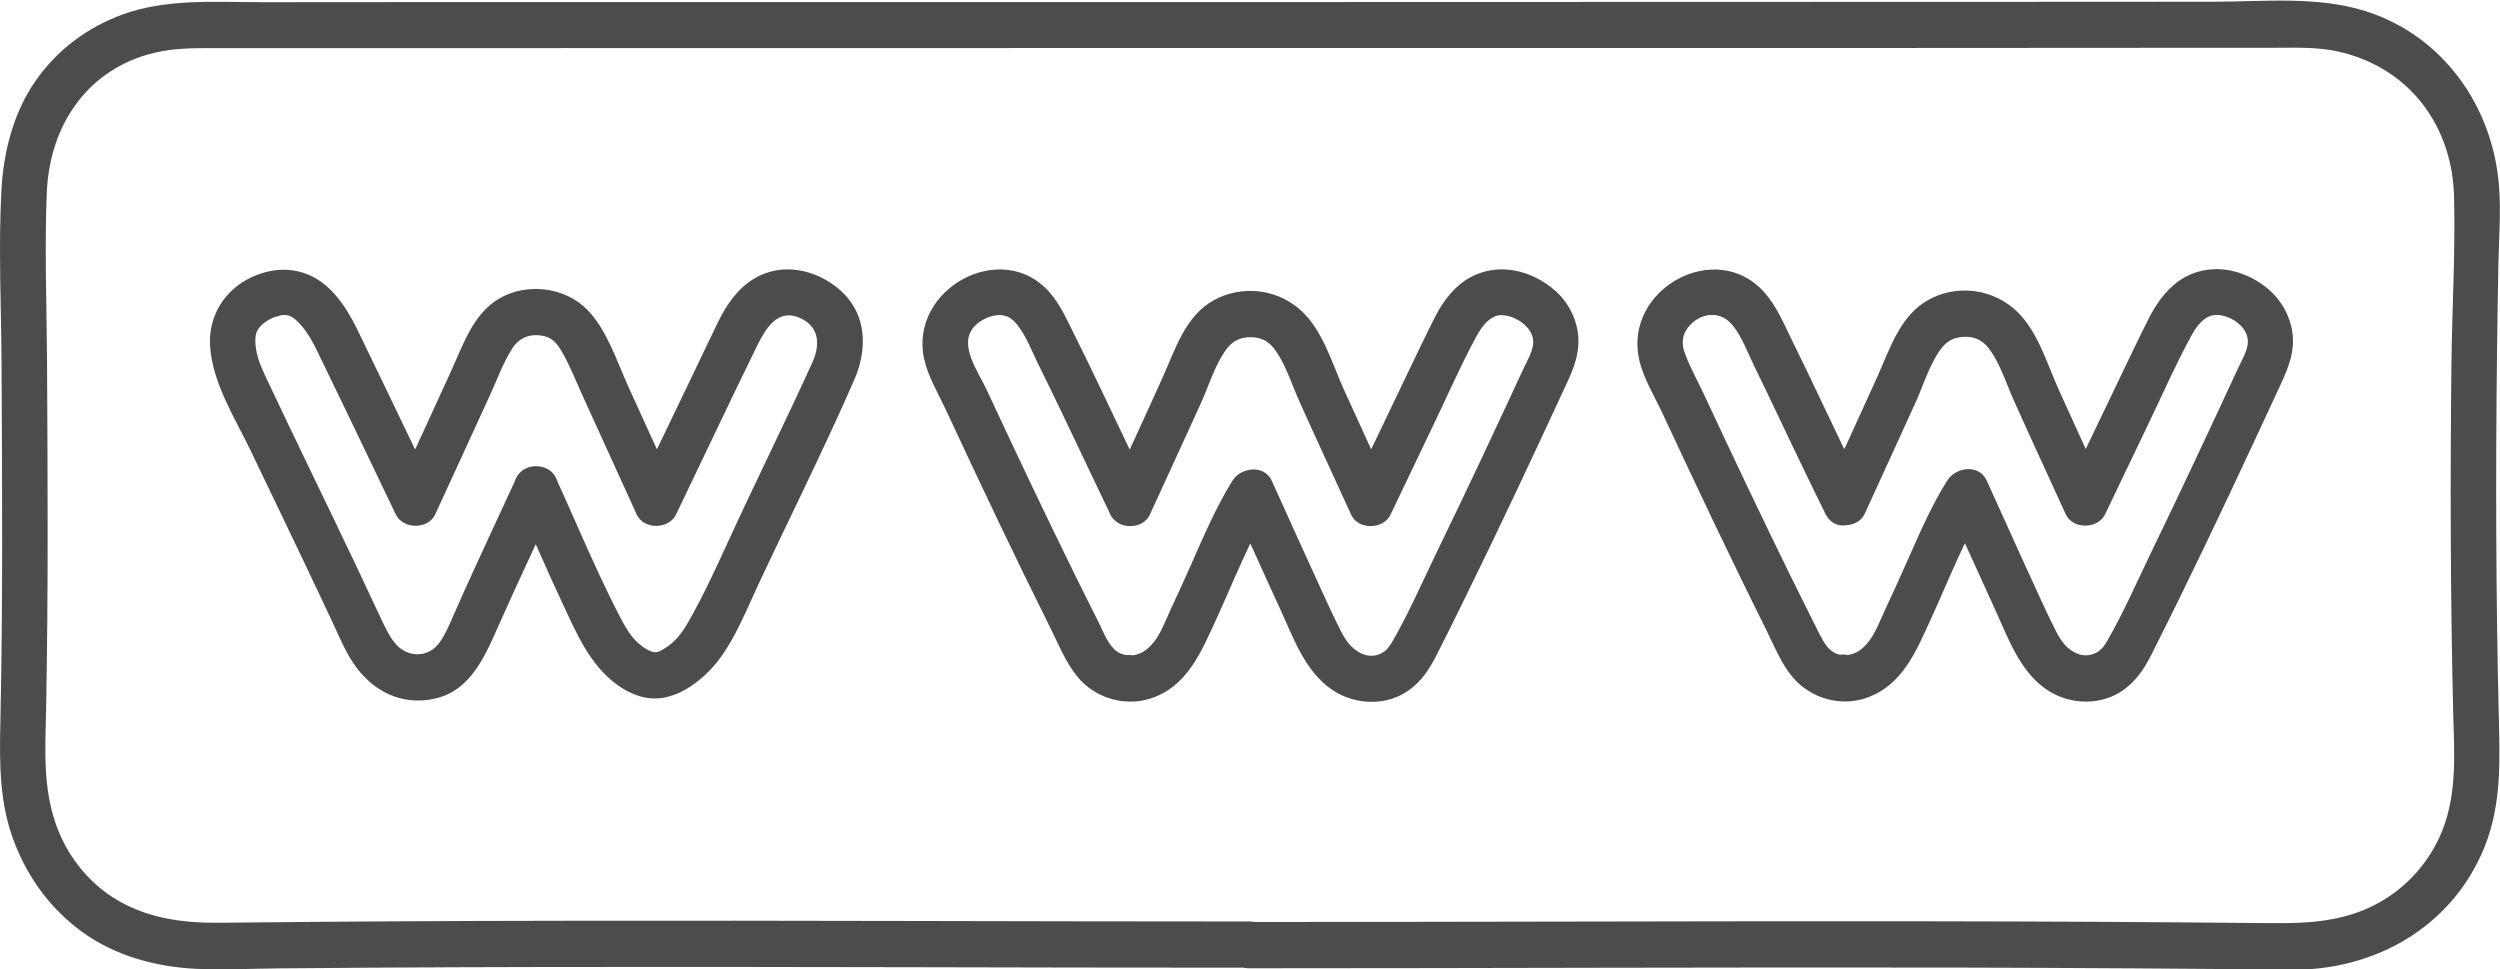 <svg width="49" height="19" viewBox="0 0 49 19" fill="none" xmlns="http://www.w3.org/2000/svg">
<g clip-path="url(#clip0_1_184)">
<path d="M24.486 18.061C20.007 18.061 15.527 18.039 11.046 18.047C8.807 18.05 6.567 18.061 4.328 18.086C3.572 18.095 2.841 17.999 2.191 17.575C1.692 17.249 1.307 16.74 1.107 16.187C0.835 15.433 0.888 14.69 0.904 13.892C0.925 12.759 0.934 11.624 0.934 10.492C0.934 9.359 0.929 8.224 0.922 7.089C0.915 5.954 0.872 4.878 0.917 3.777C0.972 2.431 1.735 1.336 3.042 1.031C3.413 0.944 3.784 0.943 4.162 0.943C4.738 0.943 5.315 0.943 5.891 0.943C7.013 0.943 8.135 0.943 9.256 0.943C13.725 0.943 18.195 0.943 22.663 0.941C27.132 0.939 31.634 0.941 36.119 0.941C38.362 0.941 40.603 0.939 42.846 0.937C43.406 0.937 43.968 0.937 44.528 0.937C44.959 0.937 45.395 0.915 45.819 1.008C46.466 1.149 47.055 1.492 47.47 2.023C47.886 2.554 48.082 3.197 48.099 3.845C48.128 4.939 48.06 6.041 48.048 7.136C48.023 9.404 48.028 11.671 48.082 13.939C48.101 14.742 48.169 15.54 47.861 16.299C47.62 16.89 47.188 17.374 46.643 17.684C45.978 18.061 45.261 18.101 44.516 18.094C43.398 18.083 42.279 18.074 41.161 18.068C36.688 18.045 32.215 18.061 27.742 18.068C26.656 18.068 25.57 18.072 24.482 18.072C23.908 18.072 23.908 18.978 24.482 18.978C29.115 18.978 33.747 18.956 38.382 18.965C39.532 18.967 40.682 18.973 41.832 18.98C42.408 18.984 42.982 18.987 43.558 18.993C44.093 18.998 44.633 19.027 45.168 19.002C46.716 18.929 48.101 18.079 48.699 16.596C49.037 15.754 48.996 14.88 48.975 13.99C48.947 12.824 48.932 11.659 48.927 10.492C48.922 9.324 48.927 8.126 48.941 6.944C48.948 6.36 48.957 5.779 48.968 5.195C48.977 4.687 49.02 4.171 48.982 3.665C48.866 2.084 47.88 0.701 46.373 0.221C45.419 -0.083 44.359 0.034 43.374 0.034C42.205 0.034 41.035 0.034 39.867 0.036C35.238 0.038 30.607 0.04 25.978 0.04C21.349 0.04 16.718 0.04 12.089 0.04C9.766 0.04 7.445 0.04 5.121 0.043C4.217 0.043 3.272 -0.031 2.405 0.283C1.714 0.535 1.129 0.97 0.701 1.579C0.273 2.188 0.071 2.956 0.029 3.709C-0.034 4.845 0.025 6 0.03 7.136C0.043 9.484 0.057 11.833 0.007 14.18C-0.011 14.987 -0.011 15.77 0.289 16.531C0.562 17.227 1 17.818 1.601 18.259C2.249 18.733 3.053 18.951 3.843 18.989C4.386 19.014 4.937 18.985 5.481 18.98C6.057 18.975 6.633 18.971 7.209 18.967C11.849 18.938 16.488 18.956 21.128 18.964C22.248 18.965 23.368 18.967 24.488 18.967C25.062 18.967 25.062 18.061 24.488 18.061H24.486Z" fill="#4C4C4C"/>
<path d="M36.547 9.621C36.238 8.996 35.937 8.369 35.639 7.738C35.468 7.377 35.295 7.018 35.118 6.659C34.962 6.34 34.819 6 34.582 5.731C33.635 4.662 31.818 5.666 32.128 7.049C32.21 7.414 32.429 7.769 32.586 8.104C32.743 8.44 32.911 8.8 33.075 9.148C33.408 9.857 33.745 10.564 34.088 11.267C34.263 11.626 34.437 11.983 34.616 12.34C34.774 12.659 34.91 13.009 35.143 13.281C35.489 13.685 36.065 13.854 36.568 13.683C37.287 13.442 37.556 12.763 37.852 12.119C38.198 11.365 38.492 10.582 38.934 9.879H38.164C38.476 10.56 38.781 11.245 39.095 11.927C39.361 12.502 39.582 13.163 40.129 13.526C40.571 13.819 41.185 13.836 41.621 13.522C41.875 13.341 42.032 13.1 42.171 12.824C42.349 12.469 42.527 12.114 42.702 11.757C43.39 10.355 44.05 8.942 44.705 7.526C44.863 7.183 44.988 6.87 44.926 6.485C44.877 6.183 44.715 5.896 44.489 5.693C44.031 5.286 43.369 5.13 42.818 5.436C42.517 5.605 42.292 5.9 42.135 6.205C41.953 6.558 41.785 6.919 41.612 7.276C41.234 8.057 40.864 8.842 40.487 9.623H41.258C40.956 8.963 40.651 8.304 40.354 7.644C40.109 7.102 39.924 6.424 39.453 6.034C38.983 5.644 38.317 5.586 37.793 5.88C37.239 6.19 37.046 6.828 36.8 7.375C36.463 8.124 36.117 8.869 35.776 9.616C35.675 9.837 35.714 10.104 35.937 10.236C36.13 10.35 36.445 10.296 36.547 10.073C36.882 9.337 37.222 8.604 37.554 7.869C37.7 7.542 37.816 7.158 38.023 6.864C38.15 6.685 38.301 6.601 38.524 6.601C38.747 6.601 38.893 6.698 39.018 6.879C39.216 7.165 39.328 7.53 39.469 7.845C39.804 8.592 40.149 9.335 40.489 10.08C40.627 10.381 41.119 10.372 41.26 10.08C41.545 9.485 41.83 8.889 42.115 8.294C42.401 7.7 42.641 7.147 42.943 6.594C43.032 6.429 43.142 6.264 43.319 6.192C43.335 6.186 43.41 6.172 43.442 6.172C43.51 6.172 43.61 6.19 43.701 6.232C43.838 6.293 43.973 6.406 44.031 6.551C44.118 6.772 43.975 6.984 43.881 7.185C43.324 8.387 42.763 9.589 42.185 10.78C41.896 11.376 41.627 11.999 41.295 12.572C41.251 12.65 41.213 12.701 41.142 12.757C41.111 12.783 41.06 12.808 41.022 12.821C40.899 12.861 40.787 12.85 40.669 12.79C40.5 12.703 40.398 12.567 40.304 12.384C40.142 12.07 39.999 11.746 39.851 11.427C39.542 10.758 39.245 10.085 38.938 9.416C38.788 9.09 38.333 9.154 38.168 9.416C37.838 9.94 37.604 10.501 37.351 11.066C37.222 11.356 37.092 11.644 36.957 11.931C36.846 12.166 36.748 12.454 36.568 12.643C36.456 12.759 36.361 12.819 36.192 12.841C36.27 12.83 36.017 12.822 36.097 12.837C35.987 12.817 35.973 12.808 35.894 12.754C35.776 12.672 35.673 12.449 35.584 12.273C35.425 11.956 35.268 11.639 35.111 11.322C34.525 10.129 33.956 8.927 33.394 7.722C33.268 7.452 33.112 7.18 33.014 6.897C32.956 6.73 32.972 6.567 33.079 6.426C33.314 6.119 33.717 6.081 33.952 6.366C34.143 6.596 34.257 6.921 34.389 7.189C34.559 7.533 34.724 7.881 34.888 8.227C35.181 8.844 35.475 9.458 35.778 10.069C36.035 10.591 36.805 10.133 36.548 9.612L36.547 9.621Z" fill="#4C4C4C"/>
<path d="M10.121 9.817C10.421 10.475 10.704 11.14 11.011 11.796C11.294 12.4 11.555 13.033 12.107 13.43C12.368 13.616 12.68 13.731 12.999 13.676C13.318 13.622 13.577 13.446 13.805 13.243C14.297 12.803 14.568 12.09 14.844 11.499C15.476 10.147 16.148 8.809 16.745 7.441C17.006 6.844 16.991 6.159 16.48 5.699C16.011 5.278 15.324 5.126 14.768 5.469C14.447 5.666 14.235 5.982 14.071 6.317C13.898 6.669 13.734 7.026 13.562 7.379C13.2 8.13 12.84 8.878 12.48 9.629H13.25C12.94 8.949 12.63 8.267 12.32 7.588C12.091 7.087 11.902 6.473 11.512 6.072C11.071 5.621 10.317 5.536 9.779 5.855C9.274 6.154 9.078 6.754 8.846 7.263C8.488 8.053 8.122 8.84 7.758 9.629H8.529C8.206 8.954 7.883 8.28 7.559 7.608C7.38 7.236 7.2 6.864 7.02 6.493C6.879 6.203 6.712 5.913 6.483 5.684C6.045 5.246 5.469 5.18 4.921 5.438C4.408 5.679 4.083 6.19 4.117 6.768C4.158 7.502 4.602 8.186 4.911 8.829C5.264 9.565 5.619 10.301 5.97 11.039C6.148 11.414 6.327 11.789 6.503 12.166C6.635 12.445 6.753 12.741 6.926 12.998C7.293 13.549 7.881 13.845 8.539 13.689C9.247 13.522 9.522 12.822 9.791 12.219C10.149 11.414 10.526 10.618 10.895 9.817C10.996 9.596 10.956 9.328 10.734 9.197C10.542 9.083 10.226 9.137 10.124 9.36C9.841 9.977 9.552 10.591 9.27 11.209C9.147 11.477 9.026 11.748 8.907 12.018C8.818 12.223 8.716 12.471 8.586 12.63C8.365 12.9 7.979 12.877 7.76 12.627C7.63 12.478 7.532 12.262 7.443 12.072C7.291 11.749 7.14 11.427 6.988 11.104C6.391 9.843 5.772 8.59 5.18 7.327C5.085 7.124 5.005 6.895 5.005 6.687C5.005 6.536 5.03 6.46 5.148 6.353C5.196 6.31 5.282 6.255 5.371 6.219C5.367 6.219 5.551 6.174 5.487 6.181C5.651 6.159 5.717 6.185 5.852 6.322C6.059 6.529 6.18 6.806 6.307 7.067C6.475 7.412 6.64 7.756 6.808 8.102C7.125 8.762 7.443 9.424 7.758 10.084C7.899 10.375 8.39 10.383 8.529 10.084C8.891 9.295 9.256 8.508 9.616 7.718C9.752 7.421 9.866 7.098 10.044 6.824C10.158 6.649 10.331 6.545 10.59 6.574C10.811 6.598 10.915 6.721 11.023 6.912C11.178 7.183 11.293 7.481 11.423 7.765C11.776 8.539 12.127 9.311 12.48 10.085C12.617 10.386 13.11 10.377 13.25 10.085C13.782 8.982 14.302 7.872 14.841 6.774C15.007 6.437 15.239 6.06 15.643 6.217C16.048 6.375 16.091 6.732 15.923 7.102C15.399 8.256 14.834 9.391 14.304 10.544C14.047 11.104 13.791 11.668 13.484 12.203C13.37 12.402 13.243 12.57 13.047 12.696C12.874 12.806 12.829 12.813 12.669 12.721C12.425 12.581 12.293 12.36 12.166 12.117C12.02 11.838 11.881 11.552 11.747 11.265C11.453 10.635 11.18 9.993 10.891 9.359C10.79 9.137 10.476 9.081 10.281 9.195C10.057 9.328 10.019 9.592 10.121 9.815V9.817Z" fill="#4C4C4C"/>
<path d="M22.533 9.632C22.202 8.942 21.877 8.249 21.545 7.559C21.394 7.241 21.241 6.926 21.084 6.612C20.927 6.299 20.797 5.991 20.574 5.733C19.648 4.662 17.819 5.657 18.111 7.027C18.186 7.375 18.387 7.707 18.537 8.028C18.705 8.391 18.874 8.751 19.044 9.112C19.384 9.833 19.727 10.555 20.076 11.271C20.244 11.615 20.415 11.96 20.586 12.304C20.747 12.627 20.887 12.982 21.117 13.263C21.456 13.678 22.03 13.852 22.539 13.694C23.271 13.466 23.548 12.768 23.846 12.121C24.192 11.367 24.488 10.586 24.926 9.881H24.156C24.468 10.56 24.771 11.244 25.085 11.923C25.351 12.5 25.573 13.16 26.119 13.526C26.559 13.821 27.173 13.843 27.61 13.531C27.863 13.352 28.02 13.111 28.159 12.835C28.339 12.482 28.516 12.125 28.69 11.769C29.379 10.37 30.04 8.956 30.696 7.54C30.855 7.198 30.982 6.884 30.923 6.498C30.876 6.195 30.718 5.907 30.491 5.706C30.031 5.296 29.375 5.133 28.817 5.436C28.514 5.601 28.289 5.895 28.134 6.199C27.952 6.553 27.785 6.913 27.611 7.27C27.233 8.055 26.859 8.844 26.483 9.63H27.253C26.952 8.969 26.645 8.311 26.346 7.649C26.101 7.109 25.918 6.431 25.449 6.041C24.98 5.652 24.313 5.594 23.788 5.886C23.234 6.194 23.041 6.832 22.795 7.381C22.457 8.135 22.107 8.884 21.765 9.634C21.663 9.855 21.702 10.122 21.925 10.254C22.118 10.368 22.433 10.314 22.535 10.091C22.872 9.351 23.216 8.615 23.55 7.874C23.696 7.548 23.812 7.163 24.019 6.87C24.145 6.69 24.297 6.607 24.52 6.609C24.742 6.611 24.887 6.703 25.012 6.886C25.208 7.172 25.32 7.535 25.461 7.852C25.796 8.601 26.144 9.342 26.483 10.089C26.62 10.39 27.112 10.381 27.253 10.089C27.54 9.491 27.826 8.891 28.113 8.291C28.384 7.725 28.639 7.142 28.938 6.592C29.027 6.429 29.14 6.264 29.314 6.195C29.391 6.166 29.516 6.17 29.65 6.223C29.807 6.284 29.965 6.406 30.026 6.567C30.11 6.785 29.963 7.002 29.871 7.203C29.313 8.405 28.753 9.605 28.173 10.796C27.884 11.392 27.615 12.016 27.282 12.589C27.242 12.654 27.196 12.717 27.155 12.752C27.109 12.79 27.046 12.821 27.011 12.832C26.888 12.87 26.775 12.857 26.658 12.795C26.488 12.706 26.385 12.569 26.29 12.386C26.128 12.072 25.985 11.749 25.837 11.428C25.529 10.761 25.231 10.091 24.926 9.422C24.778 9.098 24.32 9.159 24.156 9.422C23.83 9.946 23.594 10.506 23.343 11.072C23.214 11.361 23.084 11.65 22.949 11.936C22.838 12.172 22.742 12.46 22.56 12.648C22.448 12.764 22.351 12.824 22.184 12.848C22.257 12.837 22.018 12.832 22.089 12.844C21.993 12.826 21.929 12.797 21.895 12.772C21.717 12.641 21.636 12.404 21.535 12.201C21.381 11.898 21.232 11.594 21.08 11.289C20.486 10.084 19.91 8.867 19.343 7.649C19.176 7.287 18.785 6.768 19.081 6.417C19.194 6.282 19.381 6.192 19.55 6.177C19.72 6.163 19.834 6.234 19.944 6.373C20.117 6.594 20.226 6.888 20.351 7.14C20.508 7.455 20.659 7.771 20.812 8.088C21.132 8.753 21.445 9.422 21.765 10.087C21.87 10.306 22.178 10.366 22.375 10.25C22.596 10.12 22.64 9.852 22.535 9.63L22.533 9.632Z" fill="#4C4C4C"/>
</g>
<defs>
<clipPath id="clip0_1_184">
<rect width="49" height="19" fill="white"/>
</clipPath>
</defs>
</svg>
